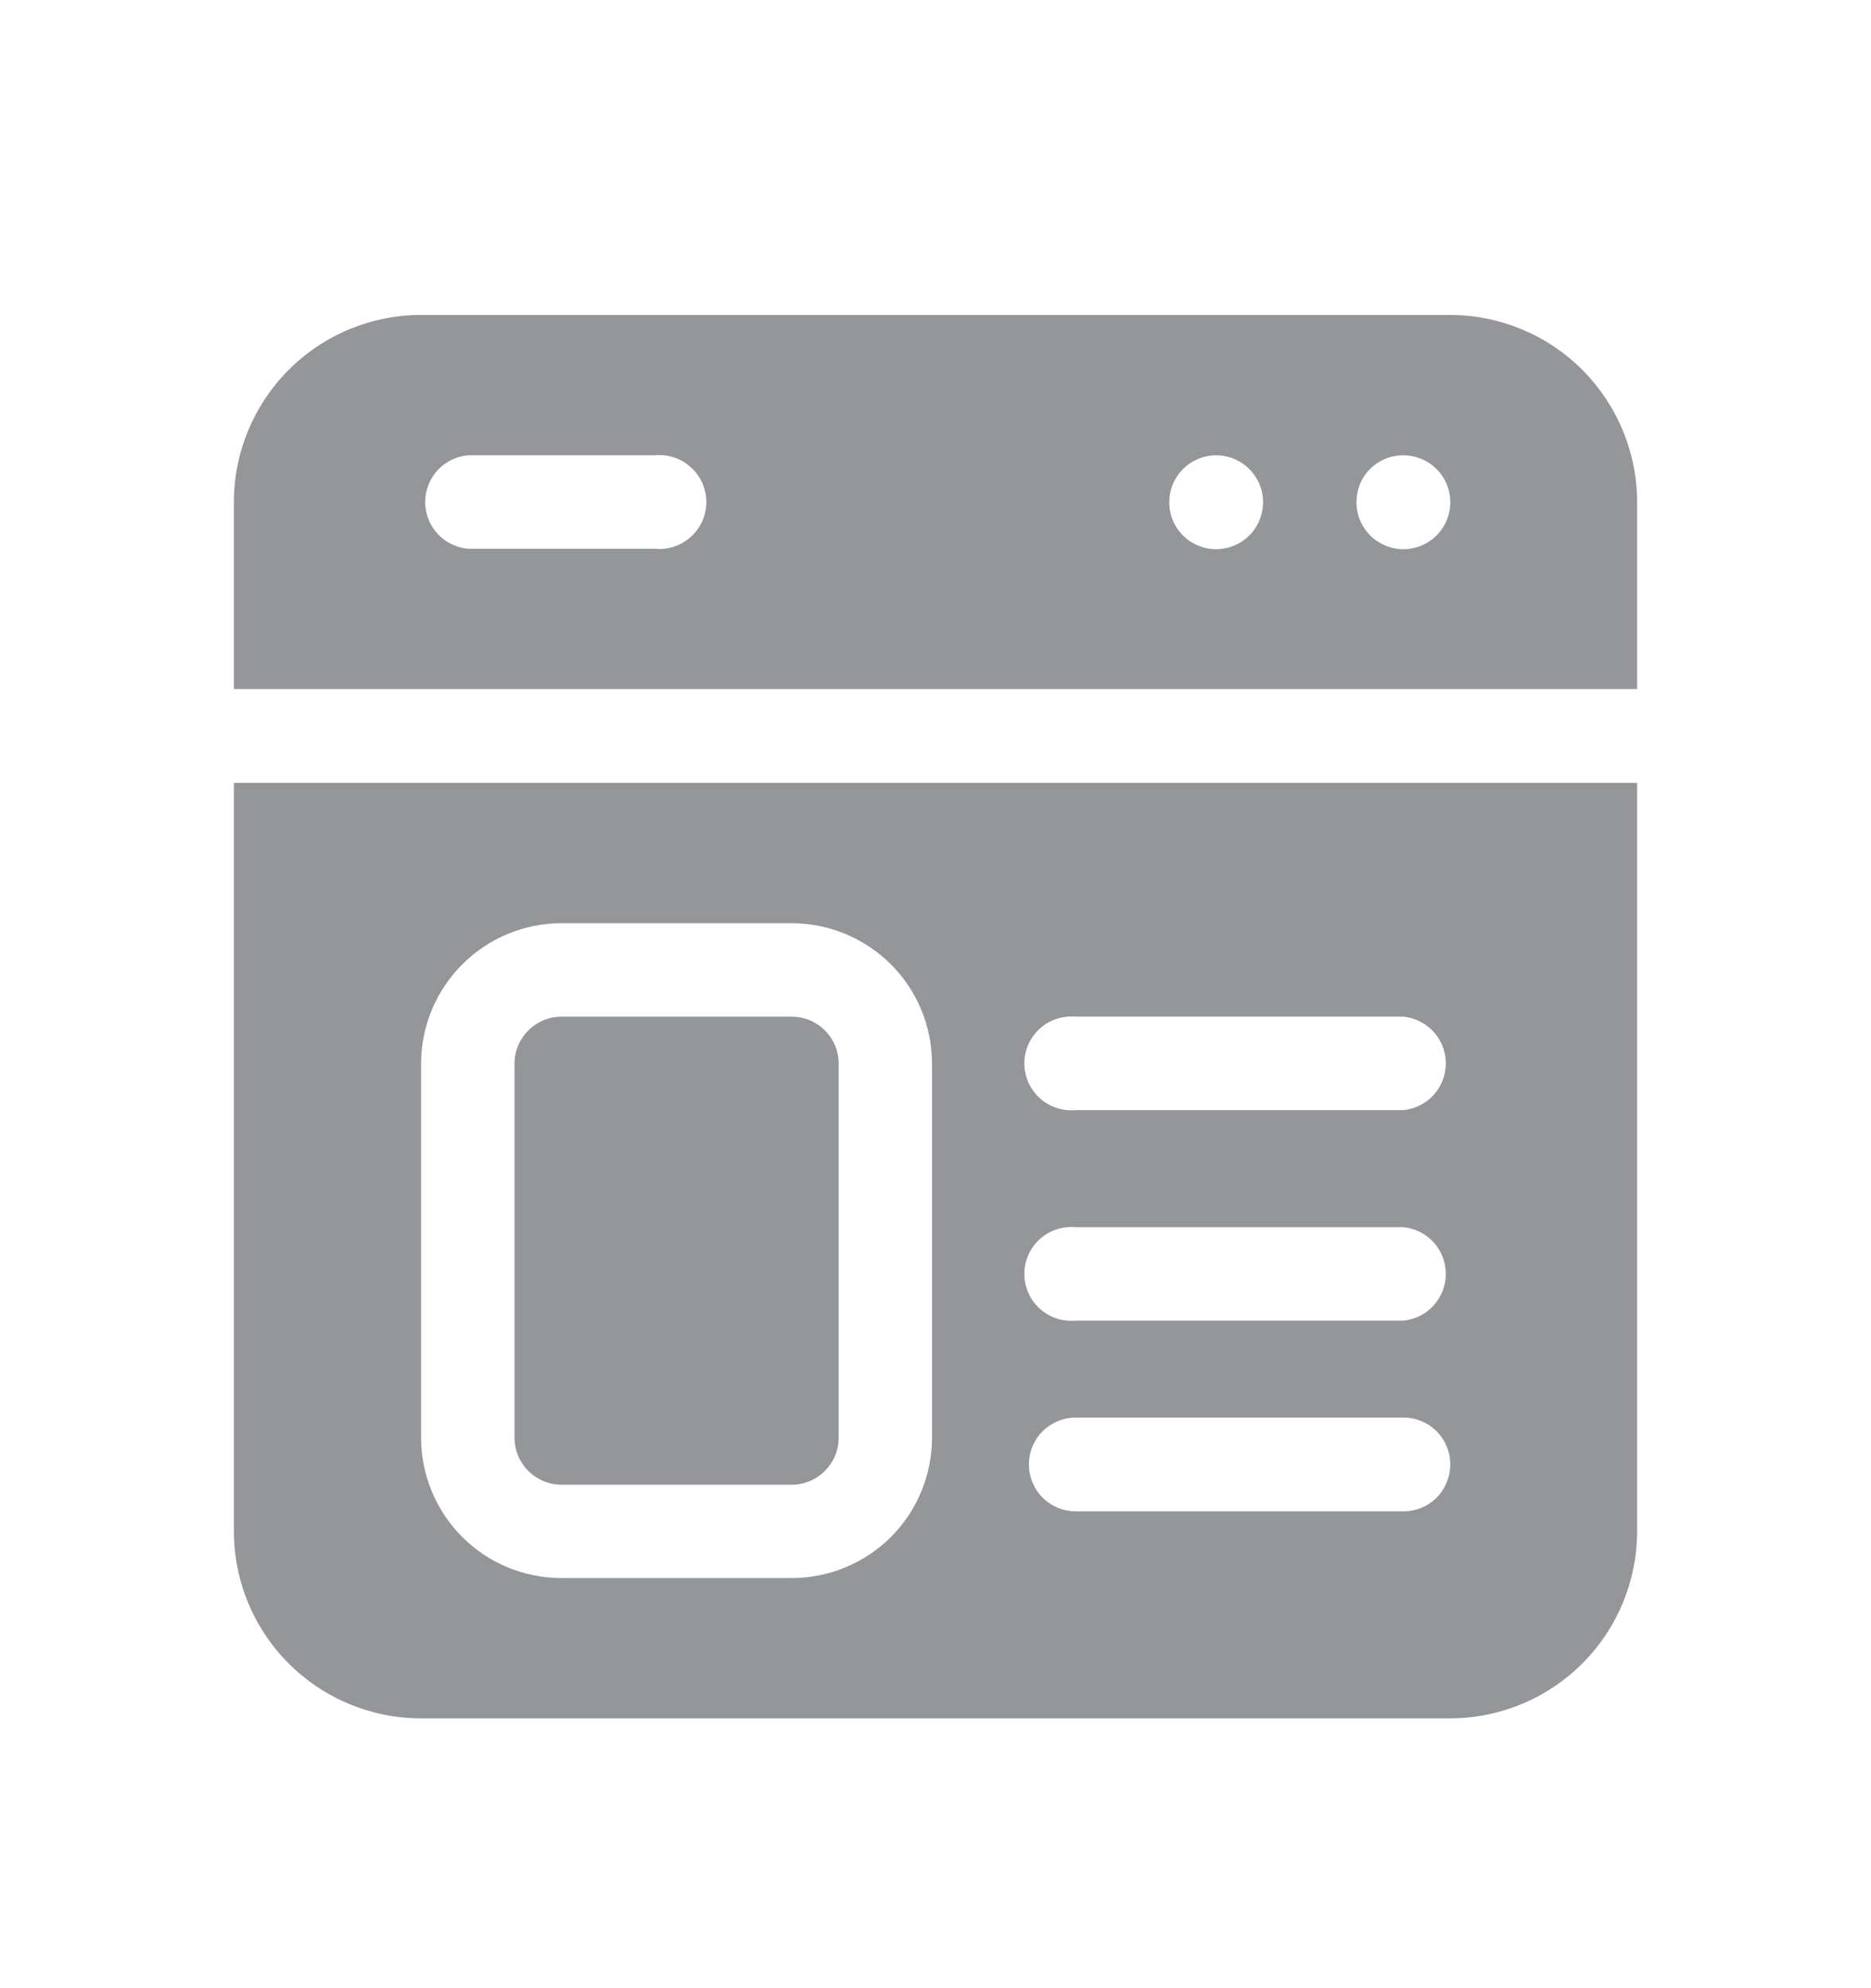 <svg width="16" height="17" viewBox="0 0 16 17" fill="none" xmlns="http://www.w3.org/2000/svg">
<path fill-rule="evenodd" clip-rule="evenodd" d="M14 5.892V4.295C14 3.87 13.831 3.463 13.531 3.162C13.231 2.862 12.823 2.693 12.399 2.693H3.601C3.177 2.693 2.769 2.862 2.469 3.162C2.169 3.463 2 3.87 2 4.295V5.892H14ZM12.001 3.893C12.081 3.893 12.158 3.917 12.224 3.961C12.29 4.005 12.342 4.068 12.372 4.141C12.402 4.214 12.41 4.295 12.395 4.373C12.379 4.451 12.341 4.522 12.285 4.578C12.229 4.634 12.157 4.673 12.079 4.688C12.002 4.704 11.921 4.696 11.848 4.665C11.774 4.635 11.712 4.584 11.668 4.518C11.623 4.452 11.6 4.374 11.6 4.295C11.6 4.242 11.61 4.189 11.63 4.14C11.649 4.092 11.679 4.047 11.716 4.01C11.754 3.972 11.798 3.943 11.847 3.923C11.896 3.903 11.948 3.893 12.001 3.893ZM10.4 3.893C10.479 3.893 10.557 3.917 10.623 3.961C10.689 4.005 10.74 4.068 10.771 4.141C10.801 4.214 10.809 4.295 10.793 4.373C10.778 4.451 10.74 4.522 10.684 4.578C10.628 4.634 10.556 4.673 10.478 4.688C10.4 4.704 10.32 4.696 10.246 4.665C10.173 4.635 10.111 4.584 10.066 4.518C10.022 4.452 9.999 4.374 9.999 4.295C9.999 4.188 10.041 4.086 10.116 4.011C10.191 3.936 10.294 3.893 10.4 3.893ZM3.999 3.893H5.6C5.656 3.888 5.712 3.894 5.765 3.912C5.818 3.929 5.867 3.958 5.908 3.996C5.95 4.033 5.983 4.079 6.006 4.13C6.028 4.181 6.04 4.237 6.04 4.293C6.04 4.349 6.028 4.404 6.006 4.455C5.983 4.506 5.95 4.552 5.908 4.59C5.867 4.627 5.818 4.656 5.765 4.674C5.712 4.691 5.656 4.698 5.6 4.692H3.999C3.9 4.682 3.807 4.636 3.74 4.562C3.673 4.489 3.636 4.392 3.636 4.293C3.636 4.193 3.673 4.097 3.74 4.023C3.807 3.949 3.9 3.903 3.999 3.893Z" fill="#959699"/>
<path d="M6.77 8.693H4.802C4.58 8.693 4.4 8.873 4.4 9.095V12.293C4.4 12.515 4.58 12.695 4.802 12.695H6.77C6.992 12.695 7.172 12.515 7.172 12.293V9.095C7.172 8.873 6.992 8.693 6.77 8.693Z" fill="#959699"/>
<path fill-rule="evenodd" clip-rule="evenodd" d="M2 6.694V13.092C2 13.517 2.169 13.924 2.469 14.224C2.769 14.524 3.177 14.693 3.601 14.693H12.399C12.823 14.693 13.231 14.524 13.531 14.224C13.831 13.924 14 13.517 14 13.092V6.694H2ZM7.97 12.293C7.97 12.611 7.844 12.917 7.619 13.142C7.393 13.367 7.088 13.493 6.77 13.493H4.801C4.483 13.493 4.178 13.367 3.953 13.142C3.728 12.917 3.601 12.611 3.601 12.293V9.094C3.601 8.776 3.728 8.471 3.953 8.246C4.178 8.021 4.483 7.894 4.801 7.894H6.77C7.088 7.894 7.393 8.021 7.619 8.246C7.844 8.471 7.97 8.776 7.97 9.094V12.293ZM12.001 12.923H9.2C9.094 12.923 8.992 12.881 8.916 12.806C8.841 12.73 8.799 12.628 8.799 12.522C8.799 12.415 8.841 12.313 8.916 12.238C8.992 12.163 9.094 12.121 9.2 12.121H12.001C12.108 12.121 12.21 12.163 12.285 12.238C12.36 12.313 12.402 12.415 12.402 12.522C12.402 12.628 12.36 12.73 12.285 12.806C12.21 12.881 12.108 12.923 12.001 12.923ZM12.001 11.292H9.2C9.144 11.297 9.088 11.291 9.035 11.273C8.982 11.256 8.933 11.227 8.892 11.19C8.85 11.152 8.817 11.106 8.794 11.055C8.772 11.004 8.76 10.948 8.76 10.893C8.76 10.836 8.772 10.781 8.794 10.73C8.817 10.679 8.85 10.633 8.892 10.595C8.933 10.558 8.982 10.529 9.035 10.512C9.088 10.494 9.144 10.488 9.2 10.493H12.001C12.101 10.503 12.193 10.549 12.26 10.623C12.327 10.697 12.364 10.793 12.364 10.893C12.364 10.992 12.327 11.088 12.26 11.162C12.193 11.236 12.101 11.282 12.001 11.292ZM12.001 9.492H9.2C9.144 9.497 9.088 9.491 9.035 9.473C8.982 9.456 8.933 9.427 8.892 9.39C8.85 9.352 8.817 9.306 8.794 9.255C8.772 9.204 8.76 9.148 8.76 9.092C8.76 9.037 8.772 8.981 8.794 8.93C8.817 8.879 8.85 8.833 8.892 8.795C8.933 8.758 8.982 8.729 9.035 8.712C9.088 8.694 9.144 8.688 9.2 8.693H12.001C12.101 8.703 12.193 8.749 12.26 8.823C12.327 8.897 12.364 8.993 12.364 9.092C12.364 9.192 12.327 9.288 12.26 9.362C12.193 9.436 12.101 9.482 12.001 9.492Z" fill="#959699"/>
</svg>
